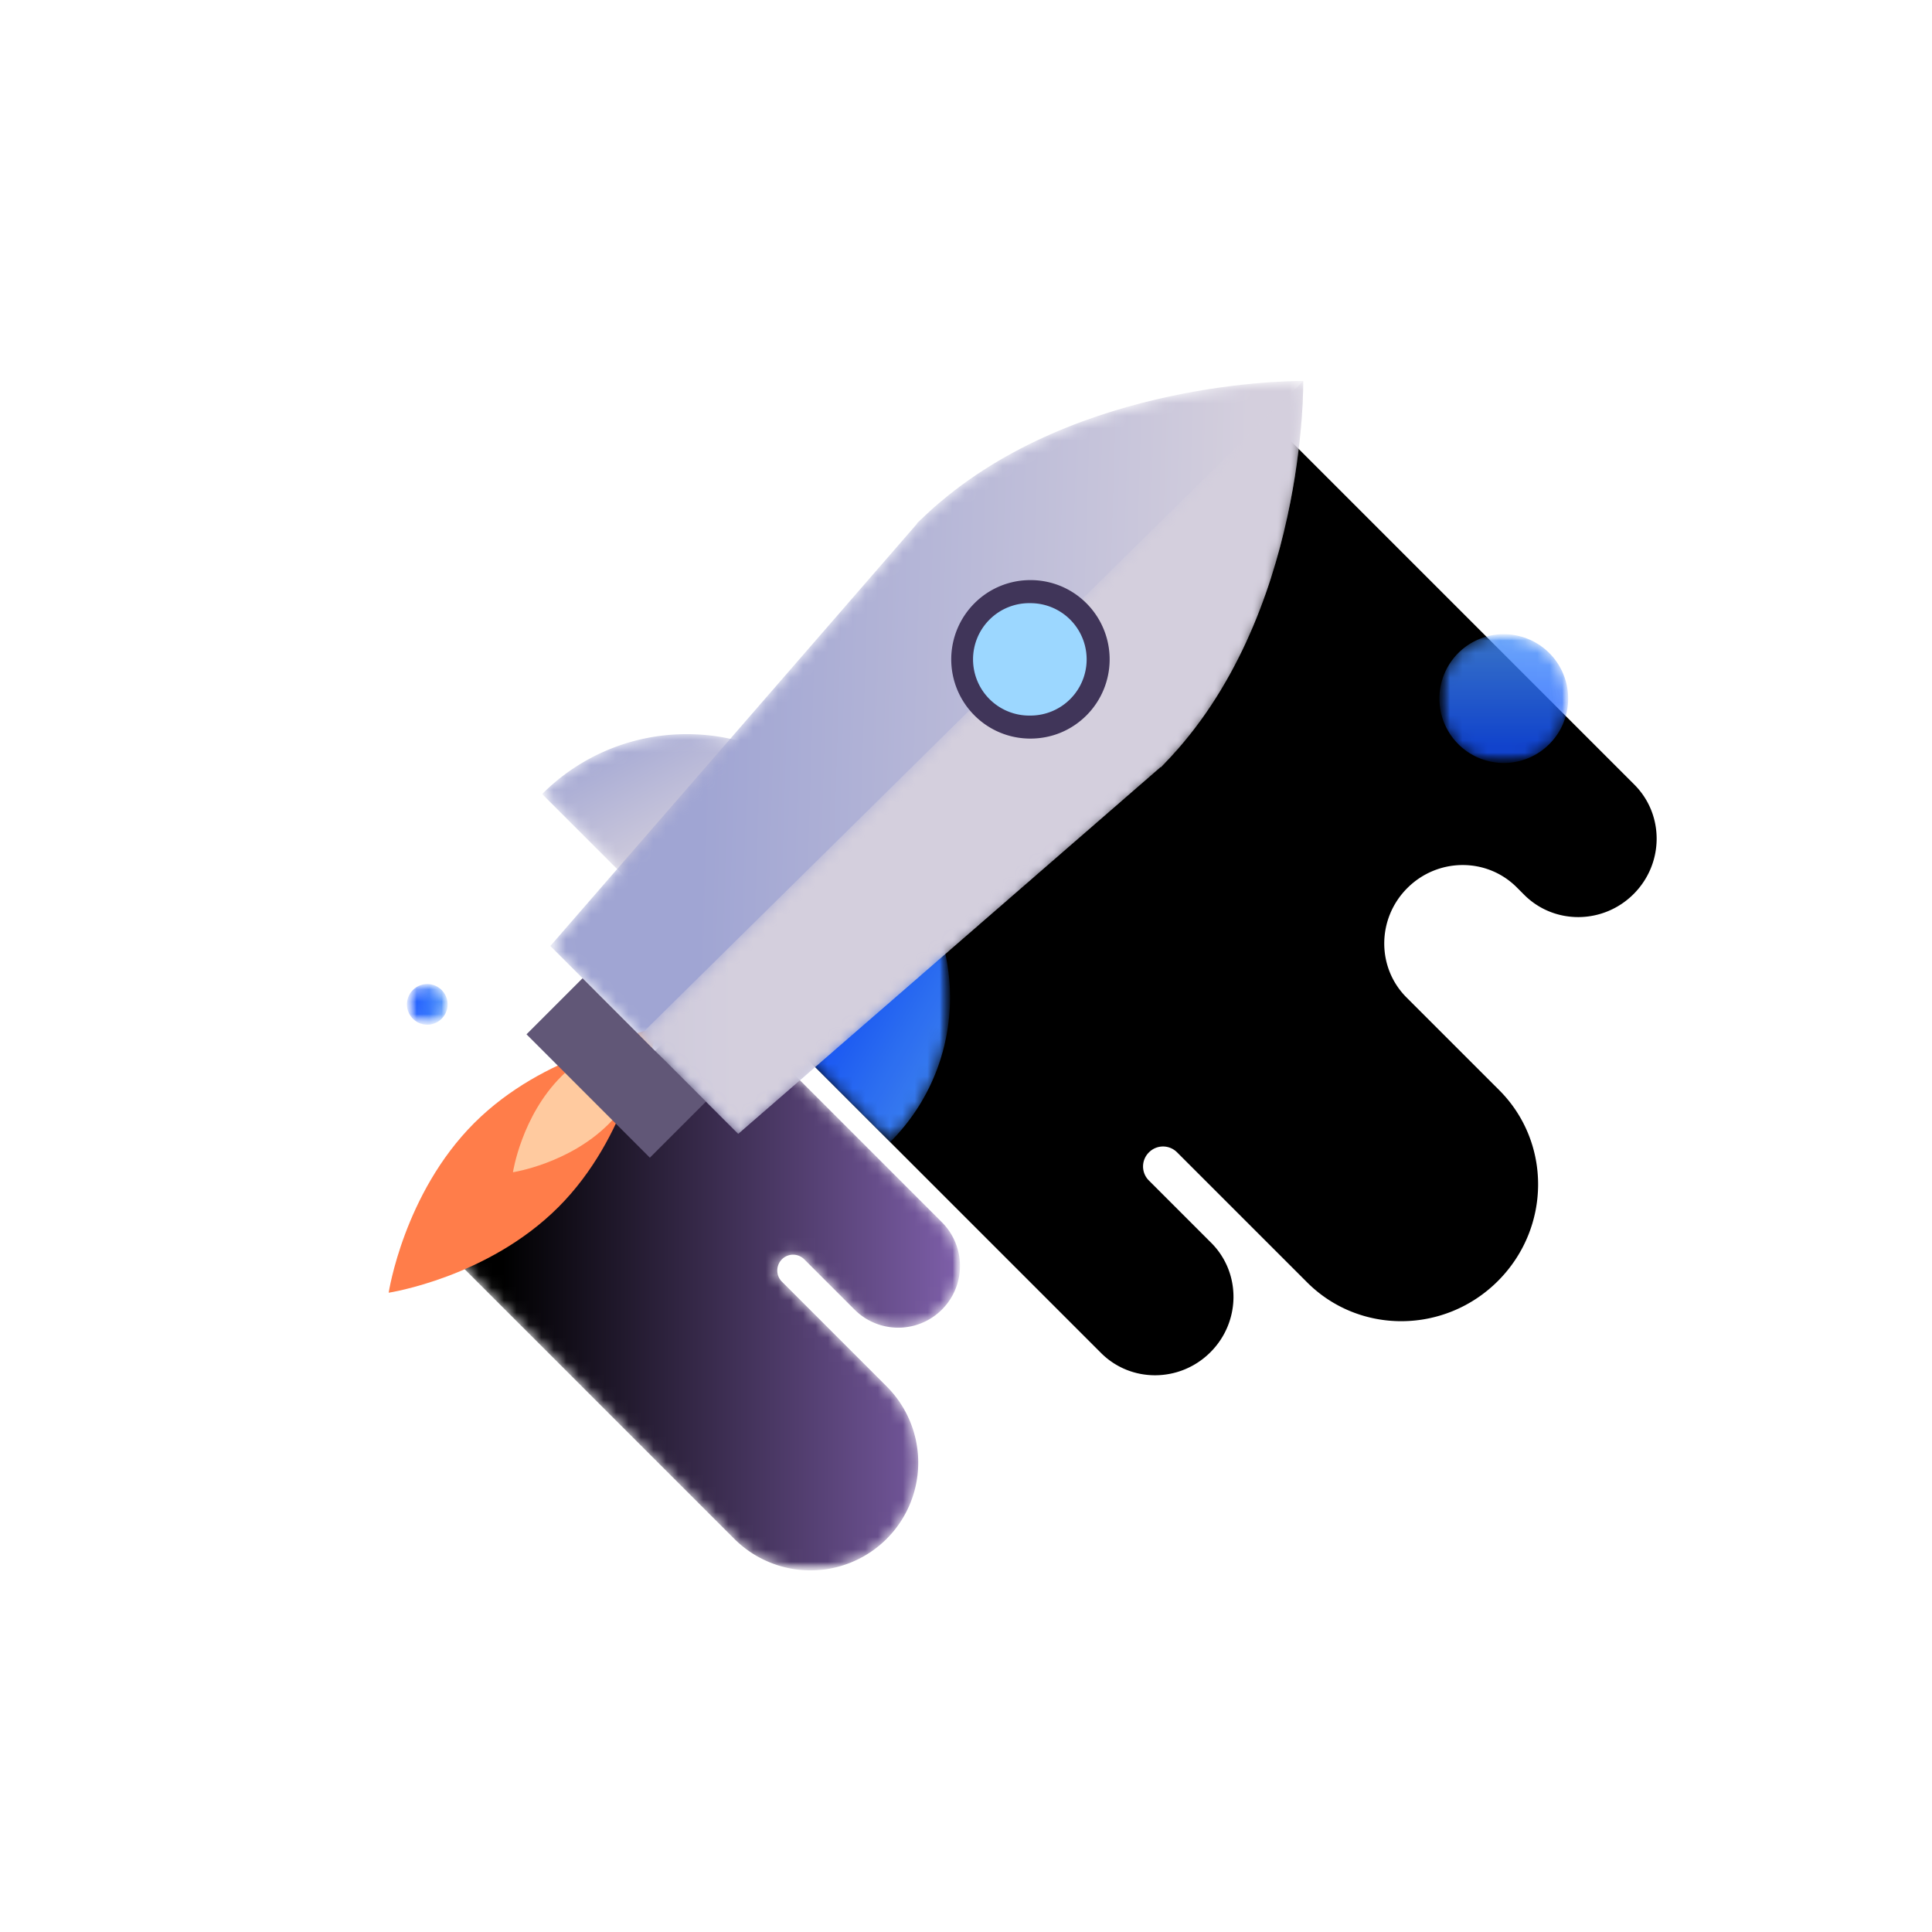 <svg width="155" height="155" viewBox="0 0 155 155" xmlns="http://www.w3.org/2000/svg" xmlns:xlink="http://www.w3.org/1999/xlink"><defs><path id="a" d="M0 199.75h199.75V0H0z"/><path id="c" d="M.234 47.134H41.09V.826H.234z"/><path d="M.234 26.106L22.982 3.358a8.645 8.645 0 0 1 12.226 12.226l-8.43 8.43.025-.026a1.267 1.267 0 1 0 1.793 1.793l3.549-3.549-.352.352 1.137-1.137-.3.3a4.956 4.956 0 1 1 7.008 7.01L21.261 47.134" id="e"/><linearGradient x1="0%" y1="50%" x2="100.001%" y2="50%" id="g"><stop offset="0%"/><stop offset="10.27%"/><stop stop-color="#7E5FAA" offset="100%"/></linearGradient><path d="M.575 12.173L12.648.1l11.13 12.072a16.352 16.352 0 0 1-11.601 4.806A16.354 16.354 0 0 1 .575 12.173" id="h"/><linearGradient x1="25.001%" y1="105.894%" x2="77.035%" y2="34.362%" id="j"><stop stop-color="#A0A5D3" offset="0%"/><stop stop-color="#D4CFDD" offset="75.617%"/><stop stop-color="#D4CFDD" offset="100%"/></linearGradient><path id="k" d="M0 199.75h199.75V0H0z"/><path id="m" d="M.442 23.436H17.32V.233H.442z"/><path d="M12.515 23.436c6.407-6.408 6.407-16.795 0-23.203L.441 12.307" id="o"/><linearGradient x1="34.369%" y1="77.034%" x2="105.895%" y2="25.001%" id="q"><stop stop-color="#5C8EFF" offset="0%"/><stop stop-color="#1554FF" offset="21.15%"/><stop stop-color="#4690F9" offset="100%"/></linearGradient><path id="r" d="M.715 3.92h3.26V.66H.716z"/><path d="M2.346 3.92a1.63 1.63 0 1 0 0-3.26 1.63 1.63 0 0 0 0 3.26" id="t"/><linearGradient x1=".005%" y1="50.003%" x2="99.994%" y2="50.003%" id="v"><stop stop-color="#1554FF" offset="0%"/><stop stop-color="#1554FF" offset="13.048%"/><stop stop-color="#4690F9" offset="100%"/></linearGradient><path d="M29.937 50.15l-.008.006-.07-.08c-.07-.068-.141-.13-.211-.2l.02-.018L.236 15.964 15.307.891 49.2 30.325l.02-.02c.068.068.131.142.2.212l.081.069-.008.008C60.92 42.327 60.636 61.292 60.636 61.292h-.124c-1.645 0-19.393-.255-30.575-11.143" id="w"/><linearGradient x1="20.168%" y1="51.302%" x2="113.929%" y2="48.417%" id="y"><stop stop-color="#A0A5D3" offset="0%"/><stop stop-color="#D4CFDD" offset="75.617%"/><stop stop-color="#D4CFDD" offset="100%"/></linearGradient><path d="M.423 8.783L8.316.891l33.893 29.434.02-.02c.068.068.131.142.2.212l.08.069-.007.008c11.426 11.733 11.143 30.698 11.143 30.698L.423 8.783z" id="z"/><linearGradient x1="-115.914%" y1="48.212%" x2="56.03%" y2="49.986%" id="B"><stop stop-color="#A0A5D3" offset="0%"/><stop stop-color="#D4CFDD" offset="75.617%"/><stop stop-color="#D4CFDD" offset="100%"/></linearGradient><path id="C" d="M0 199.75h199.75V0H0z"/><path id="E" d="M.651 11.014h10.331V.684H.652z"/><path d="M.651 5.849a5.165 5.165 0 1 0 10.331 0 5.165 5.165 0 0 0-10.33 0" id="G"/><linearGradient x1="49.999%" y1=".006%" x2="49.999%" y2="100.001%" id="I"><stop stop-color="#1554FF" offset="0%"/><stop stop-color="#1554FF" offset="13.048%"/><stop stop-color="#4690F9" offset="100%"/></linearGradient></defs><g fill="none" fill-rule="evenodd"><g transform="matrix(1 0 0 -1 -22 177.75)"><mask id="b" fill="#fff"><use xlink:href="#a"/></mask><g mask="url(#b)"><g transform="translate(57.928 50.936)"><mask id="d" fill="#fff"><use xlink:href="#c"/></mask><g mask="url(#d)"><mask id="f" fill="#fff"><use xlink:href="#e"/></mask><g mask="url(#f)" fill-rule="nonzero" fill="url(#g)"><path d="M.234 26.106L22.982 3.358a8.645 8.645 0 0 1 12.226 12.226l-8.43 8.43.025-.026a1.267 1.267 0 1 0 1.793 1.793l3.549-3.549-.352.352 1.137-1.137-.3.3a4.956 4.956 0 1 1 7.008 7.01L21.261 47.134"/></g></g></g><path d="M124.429 143.492l28.694-28.694c2.406-2.407 2.378-6.335-.063-8.776-2.44-2.44-6.369-2.468-8.775-.063l-1.04 1.042.435-.437c-2.406 2.406-6.334 2.377-8.775-.063-2.441-2.44-2.469-6.369-.064-8.775l7.443-7.442c4.196-4.197 4.146-11.049-.11-15.306-4.258-4.257-11.11-4.306-15.306-.11L116.39 85.345l.031-.032a1.587 1.587 0 0 1-2.244-.016 1.587 1.587 0 0 1-.016-2.244l4.41-4.41-.436.436 1.412-1.413-.373.374c2.405-2.405 2.377-6.334-.063-8.775-2.441-2.441-6.37-2.469-8.775-.064l-30.1 30.1" fill="#000" fill-rule="nonzero"/><path d="M66.792 80.9c-5.653-5.653-13.61-6.862-13.61-6.862s1.208 7.957 6.86 13.61c5.654 5.653 13.61 6.861 13.61 6.861s-1.208-7.958-6.86-13.61" fill="#FF7D4A" fill-rule="nonzero"/><path d="M70.836 87.577c-3.191-3.19-7.683-3.873-7.683-3.873s.683 4.491 3.874 7.681c3.19 3.192 7.68 3.873 7.68 3.873s-.681-4.491-3.871-7.681" fill="#FFCA9F" fill-rule="nonzero"/><path fill="#615777" fill-rule="nonzero" d="M74.138 84.872L64.24 94.77l4.5 4.5 9.898-9.899z"/></g></g><g transform="matrix(1 0 0 -1 42.919 75.878)"><mask id="i" fill="#fff"><use xlink:href="#h"/></mask><g mask="url(#i)" fill-rule="nonzero" fill="url(#j)"><path d="M.575 12.173L12.648.1l11.13 12.072a16.352 16.352 0 0 1-11.601 4.806A16.354 16.354 0 0 1 .575 12.173"/></g></g><g transform="matrix(1 0 0 -1 -22 177.75)"><mask id="l" fill="#fff"><use xlink:href="#k"/></mask><g mask="url(#l)"><g transform="translate(80.899 85.893)"><mask id="n" fill="#fff"><use xlink:href="#m"/></mask><g opacity=".95" mask="url(#n)"><mask id="p" fill="#fff"><use xlink:href="#o"/></mask><g mask="url(#p)" fill-rule="nonzero" fill="url(#q)"><path d="M12.515 23.436c6.407-6.408 6.407-16.795 0-23.203L.441 12.307"/></g></g></g><g transform="translate(53.933 94.881)"><mask id="s" fill="#fff"><use xlink:href="#r"/></mask><g opacity=".95" mask="url(#s)"><mask id="u" fill="#fff"><use xlink:href="#t"/></mask><g mask="url(#u)" fill-rule="nonzero" fill="url(#v)"><path d="M2.346 3.92a1.63 1.63 0 1 0 0-3.26 1.63 1.63 0 0 0 0 3.26"/></g></g></g></g></g><g transform="matrix(1 0 0 -1 43.918 91.858)"><mask id="x" fill="#fff"><use xlink:href="#w"/></mask><g mask="url(#x)" fill-rule="nonzero" fill="url(#y)"><path d="M29.937 50.15l-.008.006-.07-.08c-.07-.068-.141-.13-.211-.2l.02-.018L.236 15.964 15.307.891 49.2 30.325l.02-.02c.068.068.131.142.2.212l.081.069-.008.008C60.92 42.327 60.636 61.292 60.636 61.292h-.124c-1.645 0-19.393-.255-30.575-11.143"/></g></g><g transform="matrix(1 0 0 -1 50.909 91.858)"><mask id="A" fill="#fff"><use xlink:href="#z"/></mask><g mask="url(#A)" fill-rule="nonzero" fill="url(#B)"><path d="M.423 8.783L8.316.891l33.893 29.434.02-.02c.068.068.131.142.2.212l.08.069-.007.008c11.426 11.733 11.143 30.698 11.143 30.698L.423 8.783z"/></g></g><g transform="matrix(1 0 0 -1 -22 177.75)"><mask id="D" fill="#fff"><use xlink:href="#C"/></mask><g mask="url(#D)"><path d="M104.67 119.418a5.398 5.398 0 0 0-3.842 1.592 5.393 5.393 0 0 0-1.591 3.84c0 1.453.564 2.817 1.59 3.843a5.402 5.402 0 0 0 3.843 1.592 5.402 5.402 0 0 0 3.842-1.592 5.394 5.394 0 0 0 1.591-3.842 5.393 5.393 0 0 0-1.59-3.841 5.398 5.398 0 0 0-3.843-1.592" fill="#9CD7FF" fill-rule="nonzero"/><path d="M104.67 131.209a6.315 6.315 0 0 1-4.495-1.862 6.364 6.364 0 0 1 0-8.99 6.315 6.315 0 0 1 4.495-1.862c1.698 0 3.295.66 4.495 1.861a6.364 6.364 0 0 1 0 8.991 6.317 6.317 0 0 1-4.495 1.862m0-1.849a4.508 4.508 0 1 0 0-9.018 4.51 4.51 0 1 0 0 9.018" fill="#403559" fill-rule="nonzero"/><g transform="translate(136.829 115.855)"><mask id="F" fill="#fff"><use xlink:href="#E"/></mask><g opacity=".8" mask="url(#F)"><mask id="H" fill="#fff"><use xlink:href="#G"/></mask><g mask="url(#H)" fill-rule="nonzero" fill="url(#I)"><path d="M.651 5.849a5.165 5.165 0 1 0 10.331 0 5.165 5.165 0 0 0-10.33 0"/></g></g></g></g></g></g></svg>